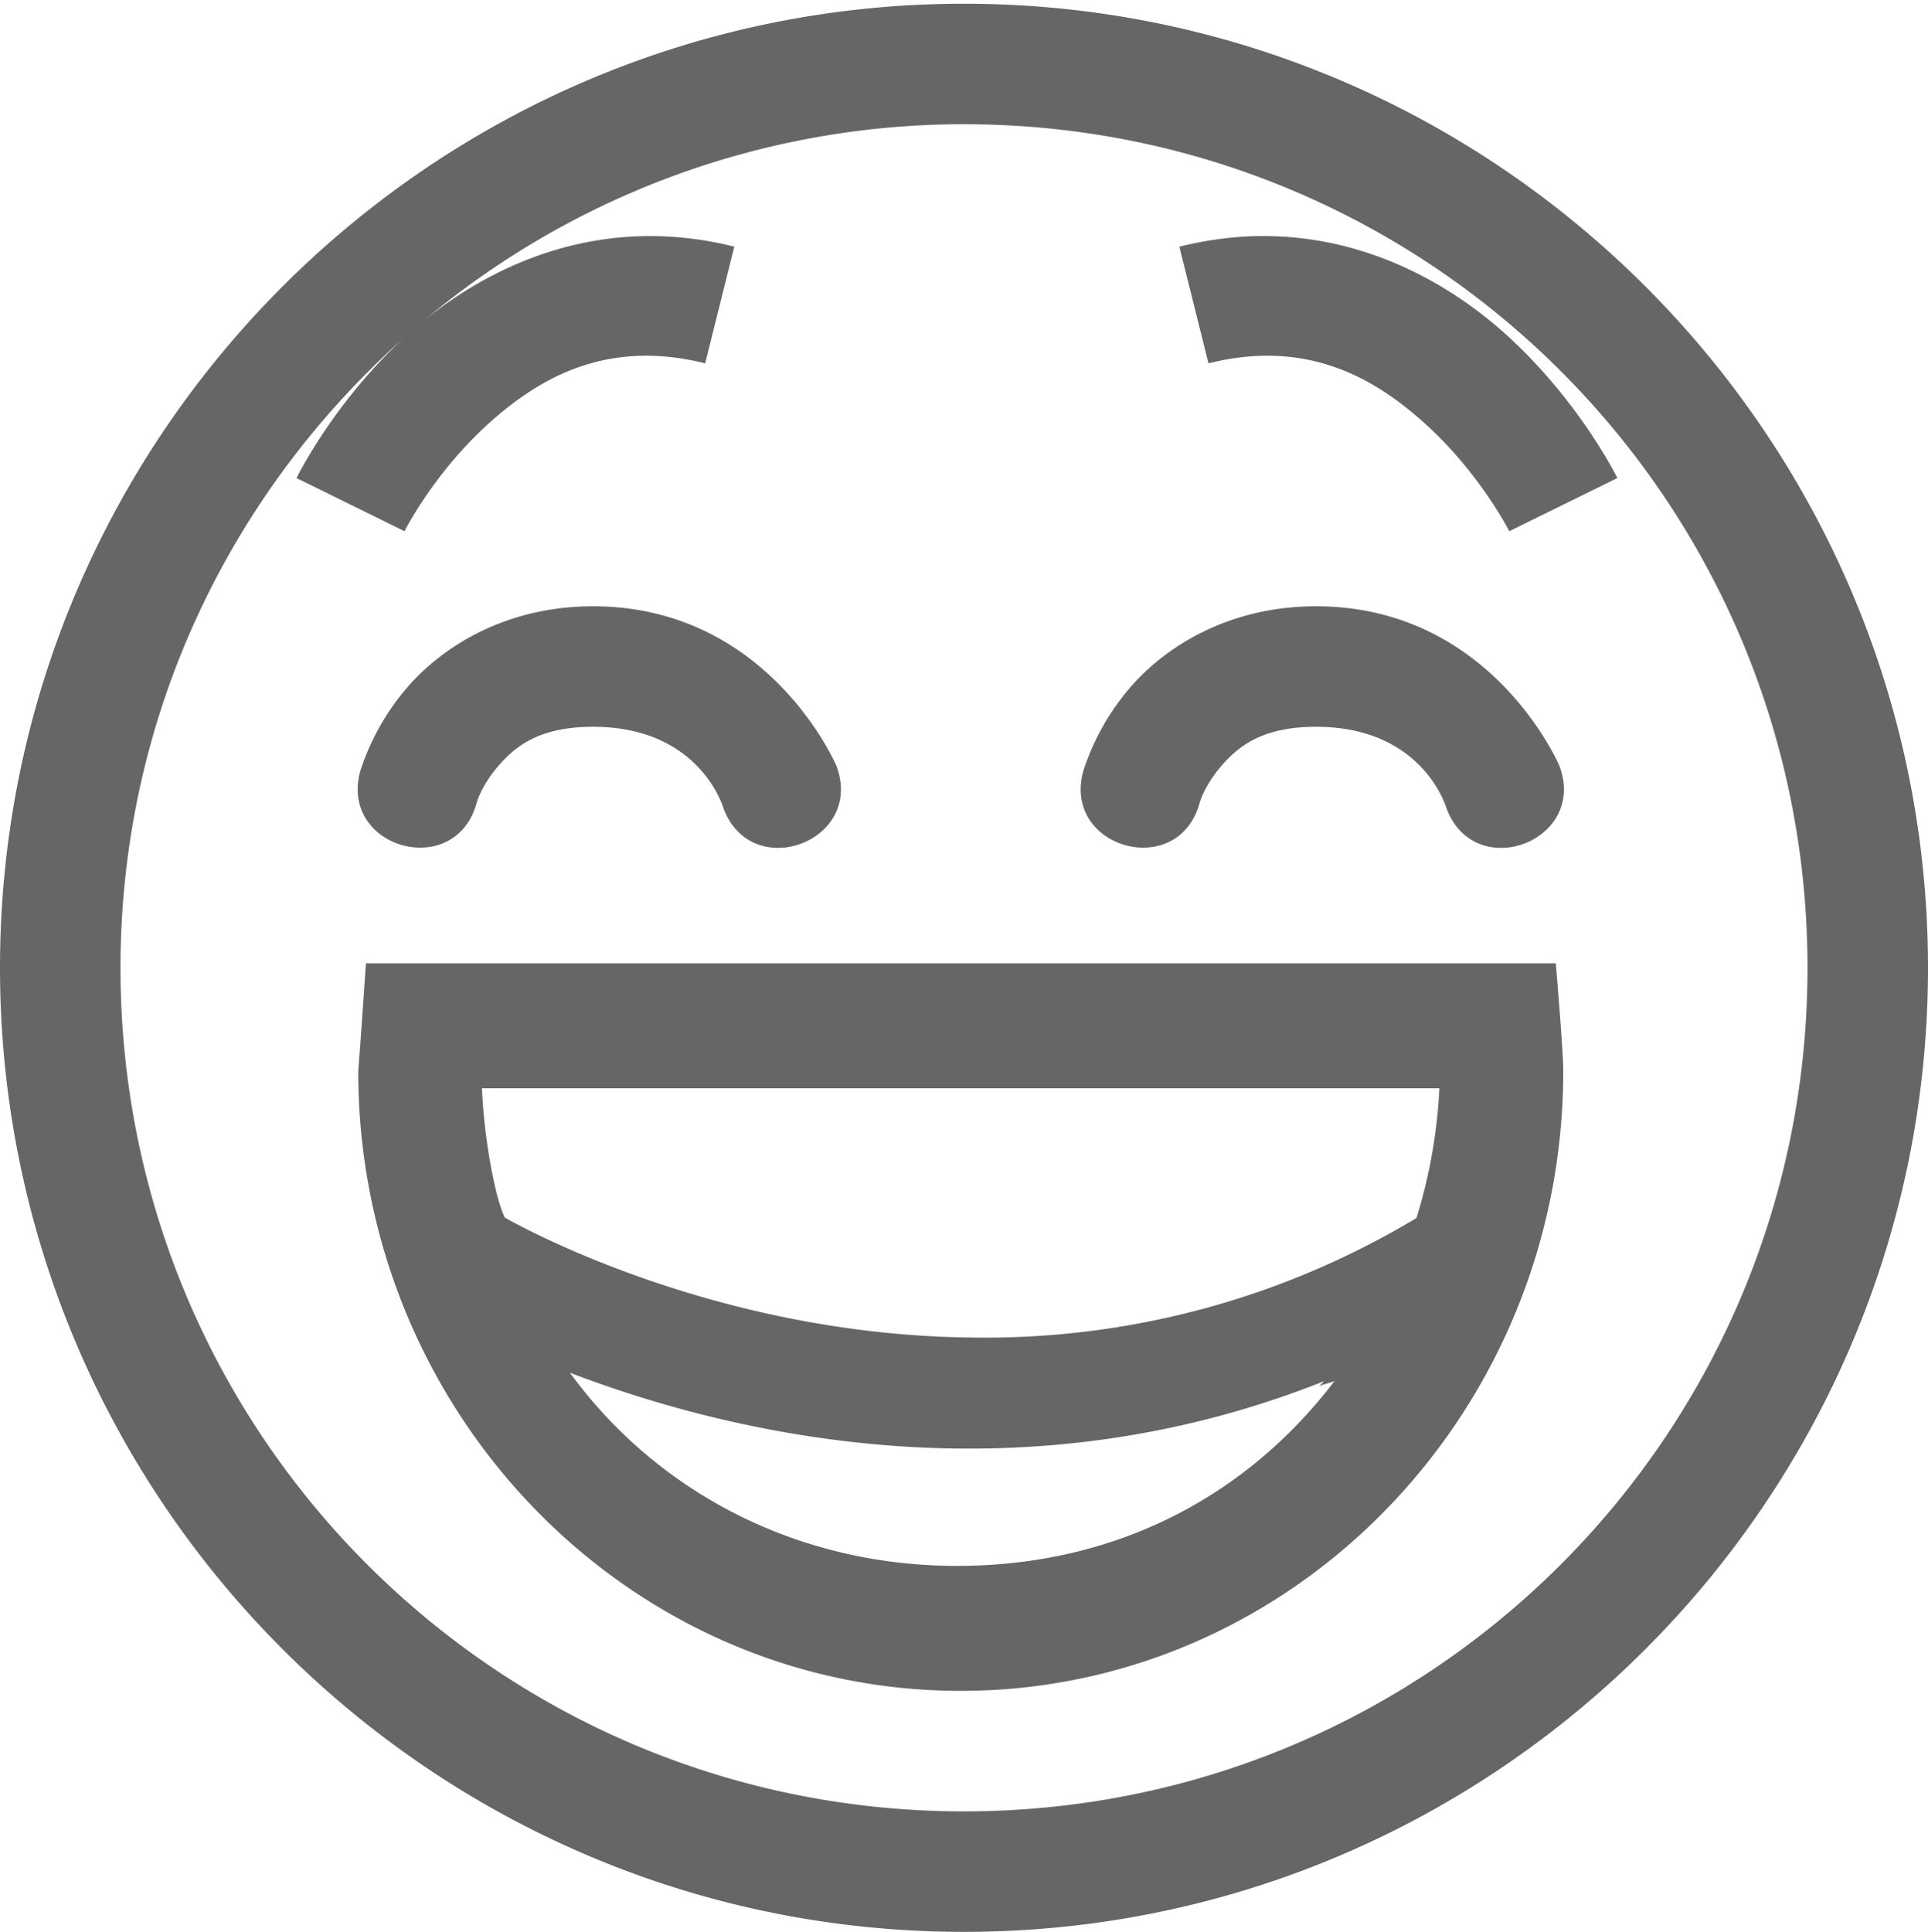 <?xml version="1.0" encoding="UTF-8" standalone="no"?>
<svg
   xmlns:dc="http://purl.org/dc/elements/1.1/"
   xmlns:cc="http://creativecommons.org/ns#"
   xmlns:rdf="http://www.w3.org/1999/02/22-rdf-syntax-ns#"
   xmlns:svg="http://www.w3.org/2000/svg"
   xmlns="http://www.w3.org/2000/svg"
   version="1.1"
   id="svg2"
   width="16"
   height="16.031">
  <defs
     id="defs10" />
  <g
     id="g4"
     transform="translate(-1048 -73.969)"
     color="#bebebe">
    <path
       id="path6"
       style="marker:none"
       overflow="visible"
       fill="#666"
       d="M1056 74c-4.412 0-8 3.588-8 8s3.588 8 8 8 8-3.588 8-8-3.588-8-8-8zm0 1c3.872 0 7 3.128 7 7s-3.128 7-7 7-7-3.128-7-7c0-2.083.912-3.945 2.352-5.227A6.965 6.965 0 0 1 1056 75zm-4.648 1.773c-.592.546-.891 1.163-.891 1.163l.896.441s.231-.462.672-.87c.441-.406 1.007-.727 1.823-.523l.242-.968a2.841 2.841 0 0 0-.846-.084c-.8.043-1.453.432-1.896.841zm7.28-.841c-.266-.015-.549.01-.845.084l.242.968c.816-.204 1.382.117 1.823.524.44.407.673.869.673.869l.897-.441s-.302-.617-.893-1.163c-.443-.41-1.097-.798-1.896-.841zm-5.71 3.068c-.73 0-1.254.339-1.543.674a2.01 2.01 0 0 0-.389.693c-.177.643.788.91.965.266 0 0 .037-.142.18-.307.142-.165.341-.326.787-.326.891 0 1.082.676 1.082.676.234.626 1.173.274.937-.352 0 0-.56-1.324-2.02-1.324zm6 0c-.73 0-1.254.339-1.543.674a2.01 2.01 0 0 0-.389.693c-.177.643.788.91.965.266 0 0 .037-.142.18-.307.142-.165.341-.326.787-.326.891 0 1.082.676 1.082.676.234.626 1.173.274.937-.352 0 0-.56-1.324-2.02-1.324zm-7.885 2.963s-.043.633-.064.894c0 2.827 2.236 5.143 5 5.143s5-2.316 5-5.143c0-.174-.062-.894-.062-.894zM1052 83h7.945a4.31 4.31 0 0 1-.19 1.076 6.94 6.94 0 0 1-3.68.992c-2.212-.018-3.886-.996-3.886-.996-.085-.17-.176-.696-.189-1.072zm.729 2.36c1.33.508 3.714 1.084 6.26.07-.013.015-.028.026-.04.04.04-.015.085-.025.125-.04-.726.952-1.809 1.533-3.133 1.533-1.323 0-2.488-.61-3.212-1.604z" />
  </g>
</svg>
